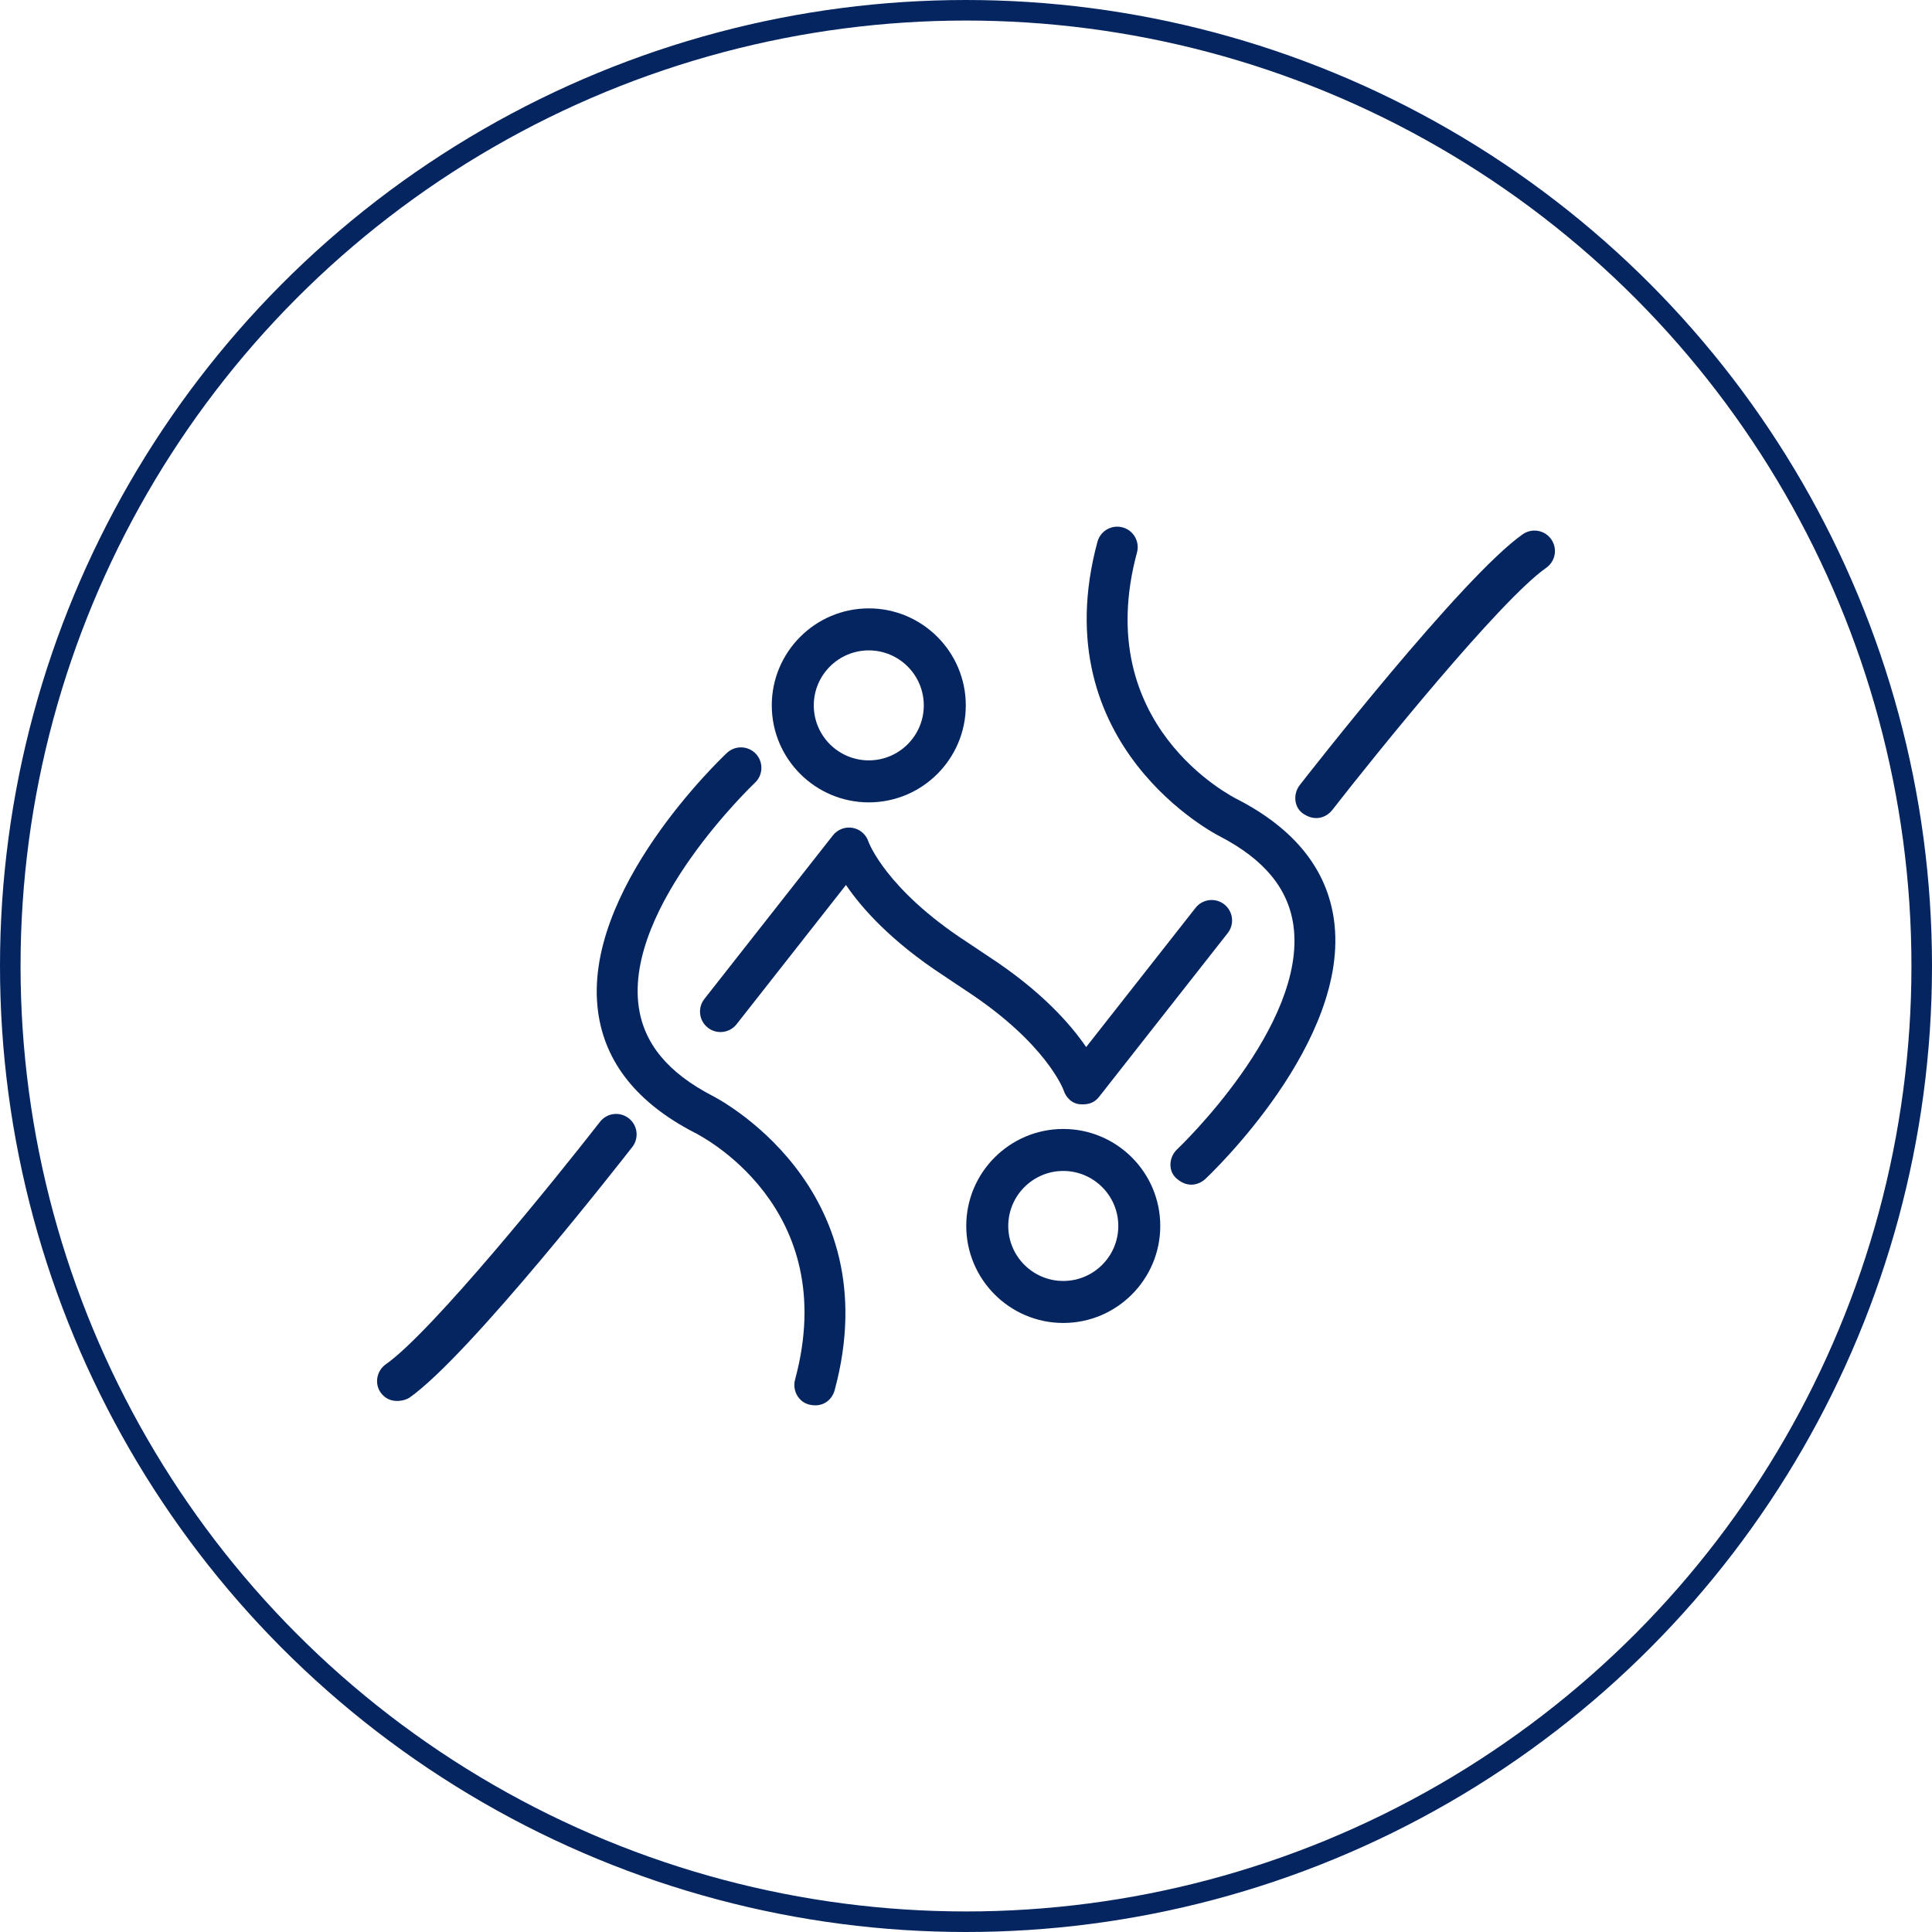 <?xml version="1.0" encoding="utf-8"?>
<!-- Generator: Adobe Illustrator 16.0.0, SVG Export Plug-In . SVG Version: 6.00 Build 0)  -->
<!DOCTYPE svg PUBLIC "-//W3C//DTD SVG 1.1//EN" "http://www.w3.org/Graphics/SVG/1.1/DTD/svg11.dtd">
<svg version="1.1" id="Capa_1" xmlns="http://www.w3.org/2000/svg" xmlns:xlink="http://www.w3.org/1999/xlink" x="0px" y="0px"
	 width="94px" height="94px" viewBox="696.834 0 94 94" enable-background="new 696.834 0 94 94" xml:space="preserve">
<g>
	<g>
		<path fill="#052561" d="M715.363,67.764c-0.324-0.444-0.204-1.072,0.245-1.388c2.233-1.563,8.277-9.043,10.418-11.794
			c0.338-0.436,0.963-0.512,1.397-0.174c0.435,0.337,0.513,0.964,0.176,1.397c-0.323,0.413-7.913,10.149-10.849,12.202
			C716.578,68.13,715.812,68.379,715.363,67.764z"/>
		<path fill="#052561" d="M736.222,68.343c-0.538-0.122-0.848-0.688-0.704-1.222c2.273-8.405-4.627-11.885-4.921-12.029
			c-2.763-1.435-4.325-3.397-4.662-5.849c-0.813-5.894,5.978-12.338,6.268-12.611c0.4-0.376,1.032-0.355,1.408,0.046
			c0.375,0.4,0.355,1.031-0.046,1.406c-0.062,0.062-6.332,6.017-5.656,10.888c0.25,1.798,1.421,3.218,3.584,4.342
			c0.065,0.031,8.647,4.354,5.95,14.328C737.321,68.086,736.895,68.497,736.222,68.343z"/>
		<path fill="#052561" d="M760.248,39.595c-0.459-0.303-0.513-0.963-0.176-1.397c0.322-0.414,7.914-10.149,10.848-12.203
			c0.451-0.315,1.073-0.207,1.388,0.244c0.316,0.451,0.206,1.071-0.245,1.388c-2.232,1.562-8.276,9.044-10.417,11.794
			C761.448,39.674,760.918,40.039,760.248,39.595z"/>
		<path fill="#052561" d="M754.062,57.324c-0.407-0.367-0.355-1.03,0.046-1.406c0.063-0.06,6.33-6.015,5.657-10.889
			c-0.251-1.796-1.422-3.216-3.585-4.34c-0.065-0.031-8.646-4.354-5.95-14.329c0.145-0.53,0.69-0.844,1.223-0.701
			c0.531,0.144,0.844,0.69,0.701,1.222c-2.273,8.406,4.627,11.886,4.922,12.029c2.764,1.436,4.324,3.4,4.662,5.851
			c0.813,5.892-5.979,12.338-6.268,12.61C755.277,57.551,754.692,57.896,754.062,57.324z"/>
		<path fill="#052561" d="M749.355,53.725c-0.367-0.035-0.66-0.327-0.771-0.678c-0.005-0.012-0.831-2.294-4.774-4.865l-1.043-0.698
			c-2.583-1.684-4.011-3.306-4.773-4.426l-5.322,6.775c-0.341,0.432-0.967,0.509-1.4,0.167c-0.432-0.34-0.507-0.965-0.166-1.398
			l6.252-7.958c0.228-0.29,0.597-0.43,0.96-0.365c0.362,0.065,0.66,0.325,0.772,0.678c0.004,0.011,0.829,2.293,4.773,4.866
			l1.043,0.696c2.583,1.682,4.011,3.306,4.774,4.425l5.322-6.773c0.339-0.434,0.966-0.509,1.398-0.17
			c0.433,0.341,0.507,0.967,0.167,1.398l-6.252,7.958C750.125,53.602,749.856,53.771,749.355,53.725z"/>
	</g>
	<path fill="#052561" d="M748.567,64.368c2.602,0,4.719-2.117,4.719-4.721c0-2.603-2.117-4.718-4.719-4.718
		c-2.603,0-4.721,2.115-4.721,4.718C743.847,62.251,745.965,64.368,748.567,64.368z M748.567,56.972
		c1.475,0,2.677,1.202,2.677,2.676c0,1.478-1.202,2.676-2.677,2.676c-1.476,0-2.677-1.198-2.677-2.676
		C745.891,58.174,747.092,56.972,748.567,56.972z"/>
	<path fill="#052561" d="M739.105,39.039c2.601,0,4.719-2.116,4.719-4.719c0-2.602-2.118-4.72-4.719-4.72
		c-2.603,0-4.721,2.118-4.721,4.72C734.385,36.922,736.503,39.039,739.105,39.039z M739.105,31.644c1.475,0,2.675,1.2,2.675,2.676
		s-1.2,2.675-2.675,2.675c-1.477,0-2.677-1.199-2.677-2.675S737.629,31.644,739.105,31.644z"/>
</g>
<circle fill="none" stroke="#052561" stroke-miterlimit="10" cx="743.834" cy="47" r="46.5"/>
</svg>
